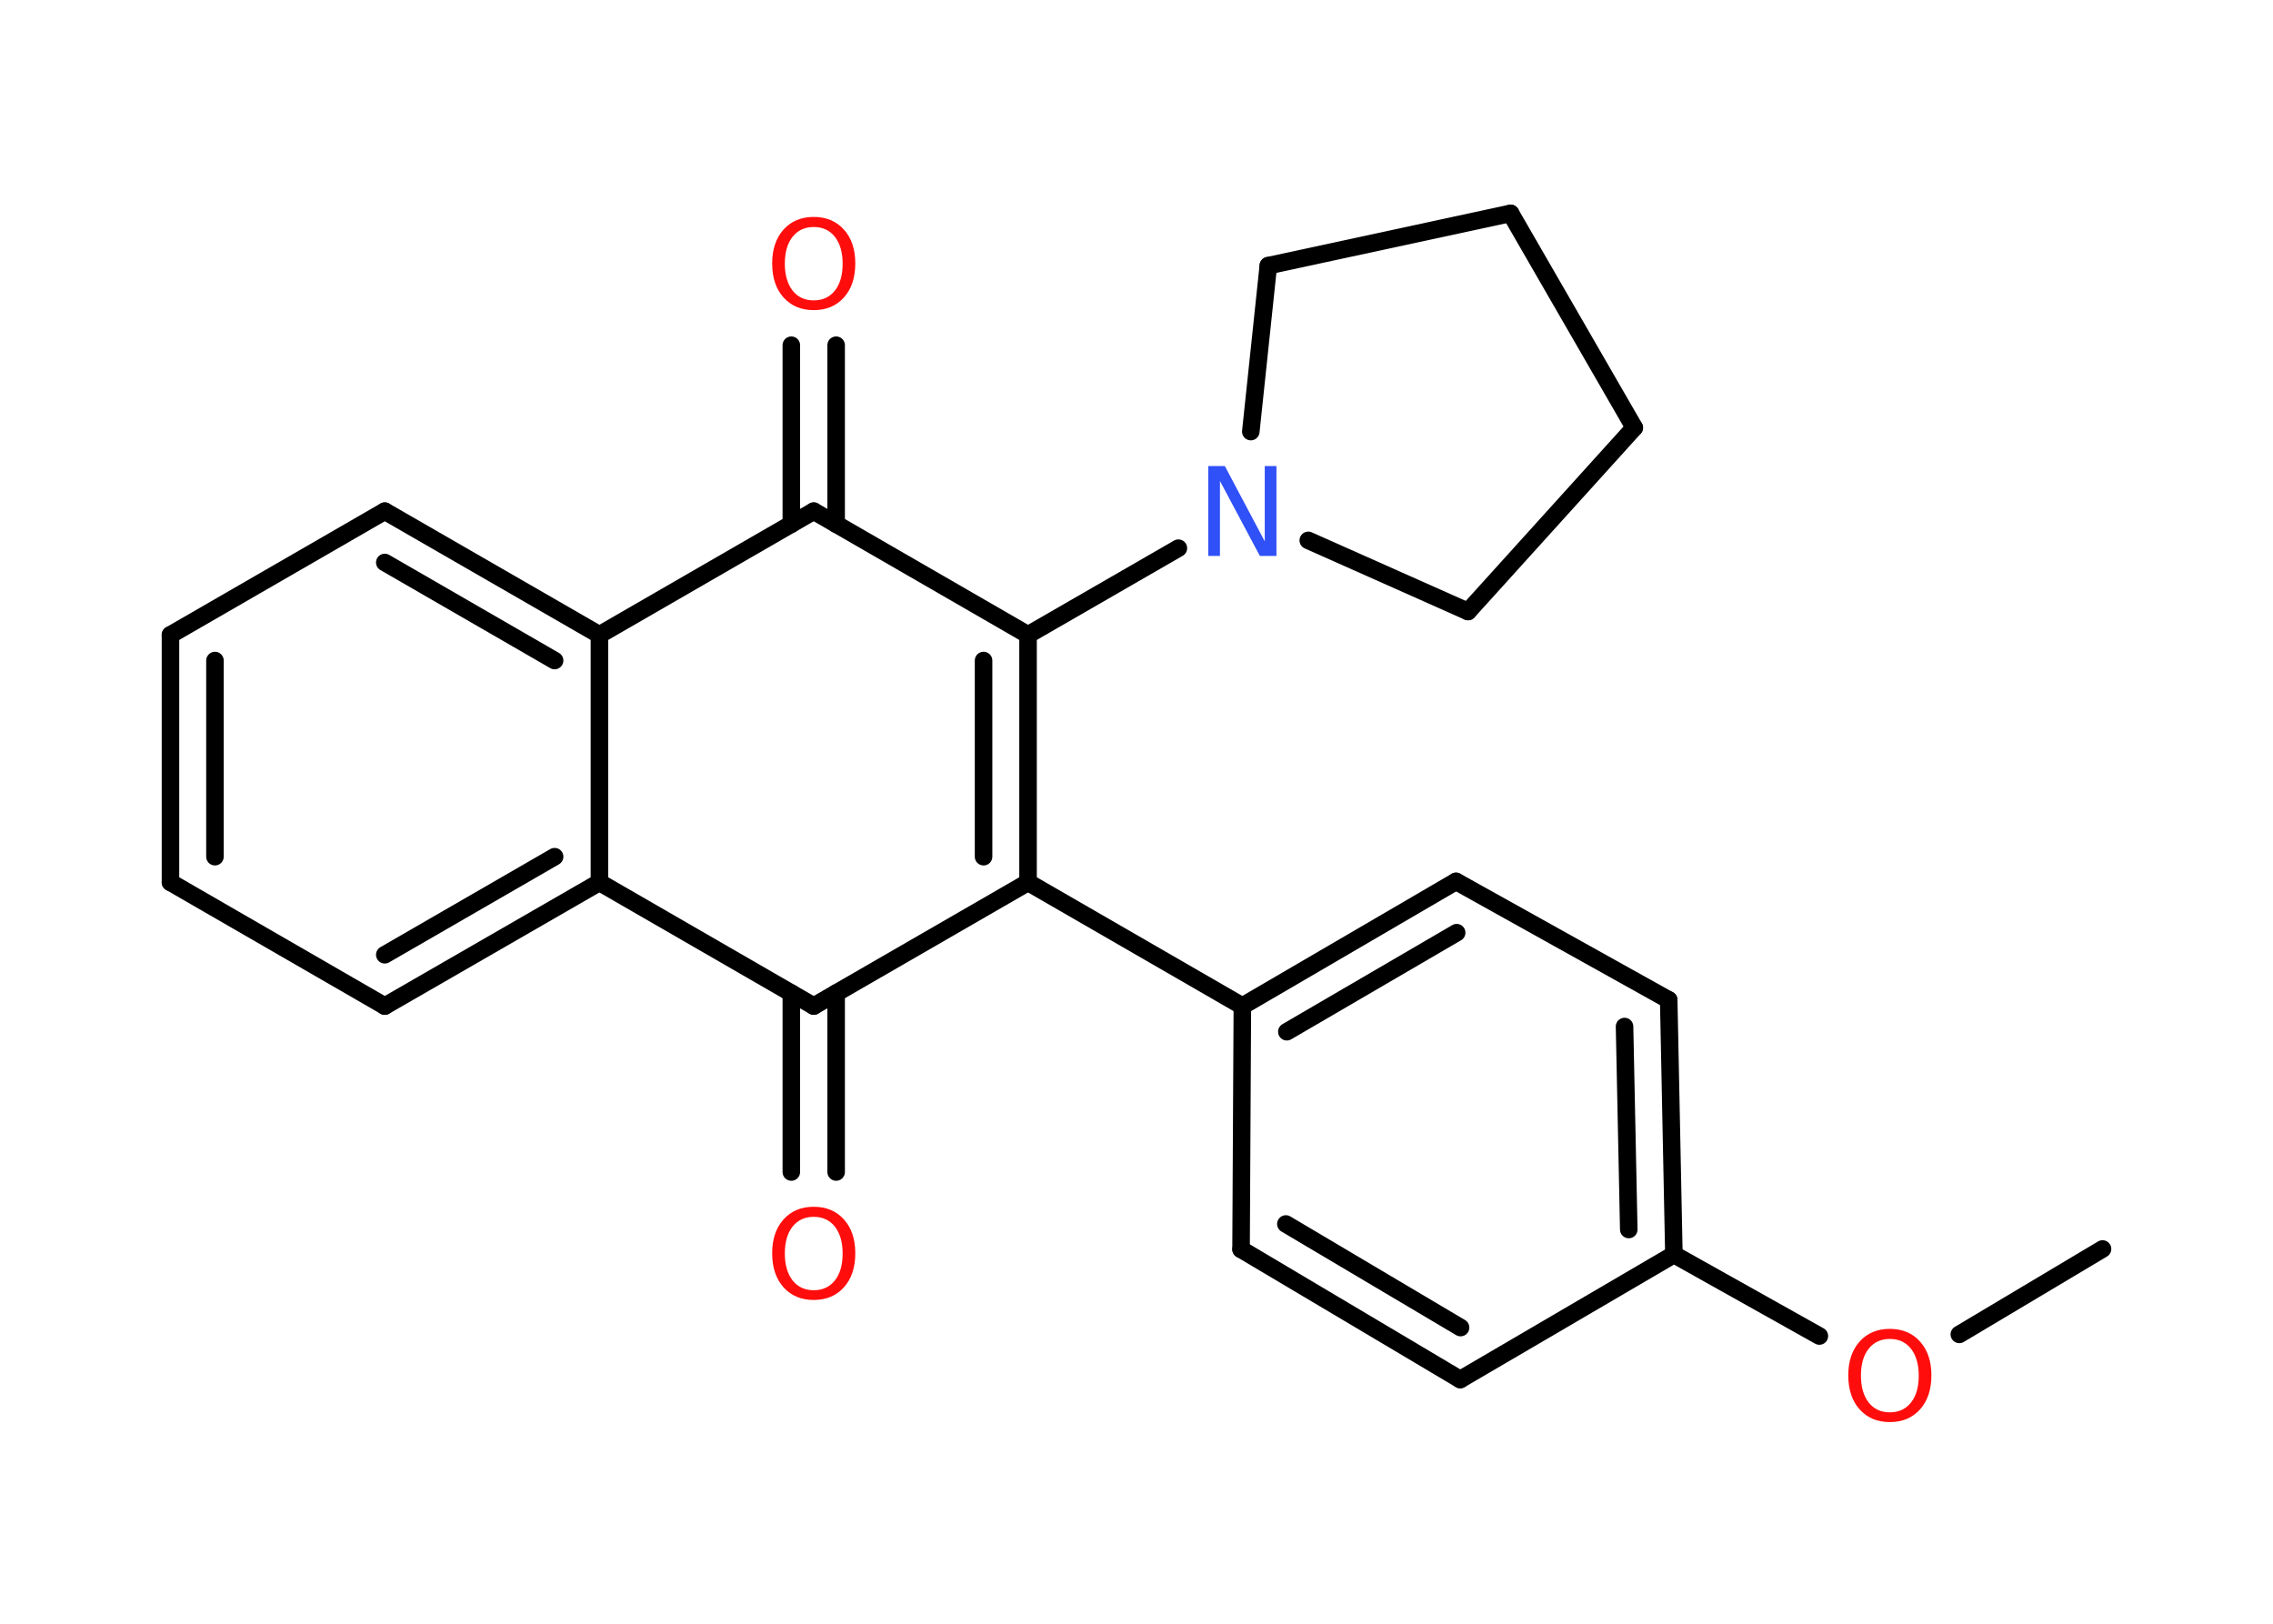 <?xml version='1.0' encoding='UTF-8'?>
<!DOCTYPE svg PUBLIC "-//W3C//DTD SVG 1.1//EN" "http://www.w3.org/Graphics/SVG/1.1/DTD/svg11.dtd">
<svg version='1.2' xmlns='http://www.w3.org/2000/svg' xmlns:xlink='http://www.w3.org/1999/xlink' width='70.0mm' height='50.0mm' viewBox='0 0 70.0 50.0'>
  <desc>Generated by the Chemistry Development Kit (http://github.com/cdk)</desc>
  <g stroke-linecap='round' stroke-linejoin='round' stroke='#000000' stroke-width='.54' fill='#FF0D0D'>
    <rect x='.0' y='.0' width='70.0' height='50.0' fill='#FFFFFF' stroke='none'/>
    <g id='mol1' class='mol'>
      <line id='mol1bnd1' class='bond' x1='64.75' y1='38.46' x2='60.34' y2='41.09'/>
      <line id='mol1bnd2' class='bond' x1='56.03' y1='41.14' x2='51.55' y2='38.63'/>
      <g id='mol1bnd3' class='bond'>
        <line x1='51.55' y1='38.63' x2='51.39' y2='30.79'/>
        <line x1='50.16' y1='37.86' x2='50.03' y2='31.61'/>
      </g>
      <line id='mol1bnd4' class='bond' x1='51.39' y1='30.79' x2='44.84' y2='27.14'/>
      <g id='mol1bnd5' class='bond'>
        <line x1='44.84' y1='27.14' x2='38.26' y2='30.98'/>
        <line x1='44.86' y1='28.72' x2='39.63' y2='31.77'/>
      </g>
      <line id='mol1bnd6' class='bond' x1='38.26' y1='30.98' x2='31.66' y2='27.17'/>
      <g id='mol1bnd7' class='bond'>
        <line x1='31.66' y1='27.17' x2='31.66' y2='19.55'/>
        <line x1='30.29' y1='26.38' x2='30.29' y2='20.34'/>
      </g>
      <line id='mol1bnd8' class='bond' x1='31.66' y1='19.55' x2='36.29' y2='16.88'/>
      <line id='mol1bnd9' class='bond' x1='38.52' y1='13.29' x2='39.06' y2='8.18'/>
      <line id='mol1bnd10' class='bond' x1='39.06' y1='8.18' x2='46.52' y2='6.57'/>
      <line id='mol1bnd11' class='bond' x1='46.52' y1='6.57' x2='50.33' y2='13.17'/>
      <line id='mol1bnd12' class='bond' x1='50.33' y1='13.17' x2='45.21' y2='18.83'/>
      <line id='mol1bnd13' class='bond' x1='40.29' y1='16.64' x2='45.21' y2='18.83'/>
      <line id='mol1bnd14' class='bond' x1='31.66' y1='19.55' x2='25.06' y2='15.74'/>
      <g id='mol1bnd15' class='bond'>
        <line x1='24.37' y1='16.14' x2='24.37' y2='10.63'/>
        <line x1='25.75' y1='16.14' x2='25.75' y2='10.63'/>
      </g>
      <line id='mol1bnd16' class='bond' x1='25.06' y1='15.74' x2='18.46' y2='19.55'/>
      <g id='mol1bnd17' class='bond'>
        <line x1='18.46' y1='19.55' x2='11.85' y2='15.74'/>
        <line x1='17.08' y1='20.34' x2='11.85' y2='17.32'/>
      </g>
      <line id='mol1bnd18' class='bond' x1='11.85' y1='15.74' x2='5.25' y2='19.55'/>
      <g id='mol1bnd19' class='bond'>
        <line x1='5.25' y1='19.55' x2='5.25' y2='27.17'/>
        <line x1='6.62' y1='20.34' x2='6.62' y2='26.38'/>
      </g>
      <line id='mol1bnd20' class='bond' x1='5.25' y1='27.17' x2='11.85' y2='30.98'/>
      <g id='mol1bnd21' class='bond'>
        <line x1='11.85' y1='30.98' x2='18.46' y2='27.17'/>
        <line x1='11.85' y1='29.4' x2='17.08' y2='26.38'/>
      </g>
      <line id='mol1bnd22' class='bond' x1='18.46' y1='19.55' x2='18.46' y2='27.17'/>
      <line id='mol1bnd23' class='bond' x1='18.46' y1='27.17' x2='25.06' y2='30.98'/>
      <line id='mol1bnd24' class='bond' x1='31.66' y1='27.17' x2='25.06' y2='30.98'/>
      <g id='mol1bnd25' class='bond'>
        <line x1='25.75' y1='30.58' x2='25.75' y2='36.09'/>
        <line x1='24.37' y1='30.58' x2='24.37' y2='36.09'/>
      </g>
      <line id='mol1bnd26' class='bond' x1='38.26' y1='30.98' x2='38.22' y2='38.47'/>
      <g id='mol1bnd27' class='bond'>
        <line x1='38.22' y1='38.47' x2='44.97' y2='42.48'/>
        <line x1='39.6' y1='37.69' x2='44.98' y2='40.88'/>
      </g>
      <line id='mol1bnd28' class='bond' x1='51.55' y1='38.63' x2='44.97' y2='42.48'/>
      <path id='mol1atm2' class='atom' d='M58.2 41.23q-.41 .0 -.65 .3q-.24 .3 -.24 .83q.0 .52 .24 .83q.24 .3 .65 .3q.41 .0 .65 -.3q.24 -.3 .24 -.83q.0 -.52 -.24 -.83q-.24 -.3 -.65 -.3zM58.2 40.92q.58 .0 .93 .39q.35 .39 .35 1.04q.0 .66 -.35 1.05q-.35 .39 -.93 .39q-.58 .0 -.93 -.39q-.35 -.39 -.35 -1.05q.0 -.65 .35 -1.04q.35 -.39 .93 -.39z' stroke='none'/>
      <path id='mol1atm9' class='atom' d='M37.22 14.35h.5l1.23 2.32v-2.32h.36v2.77h-.51l-1.23 -2.31v2.31h-.36v-2.77z' stroke='none' fill='#3050F8'/>
      <path id='mol1atm15' class='atom' d='M25.06 6.99q-.41 .0 -.65 .3q-.24 .3 -.24 .83q.0 .52 .24 .83q.24 .3 .65 .3q.41 .0 .65 -.3q.24 -.3 .24 -.83q.0 -.52 -.24 -.83q-.24 -.3 -.65 -.3zM25.06 6.68q.58 .0 .93 .39q.35 .39 .35 1.04q.0 .66 -.35 1.05q-.35 .39 -.93 .39q-.58 .0 -.93 -.39q-.35 -.39 -.35 -1.05q.0 -.65 .35 -1.04q.35 -.39 .93 -.39z' stroke='none'/>
      <path id='mol1atm23' class='atom' d='M25.06 37.47q-.41 .0 -.65 .3q-.24 .3 -.24 .83q.0 .52 .24 .83q.24 .3 .65 .3q.41 .0 .65 -.3q.24 -.3 .24 -.83q.0 -.52 -.24 -.83q-.24 -.3 -.65 -.3zM25.06 37.16q.58 .0 .93 .39q.35 .39 .35 1.04q.0 .66 -.35 1.05q-.35 .39 -.93 .39q-.58 .0 -.93 -.39q-.35 -.39 -.35 -1.05q.0 -.65 .35 -1.04q.35 -.39 .93 -.39z' stroke='none'/>
    </g>
  </g>
</svg>
